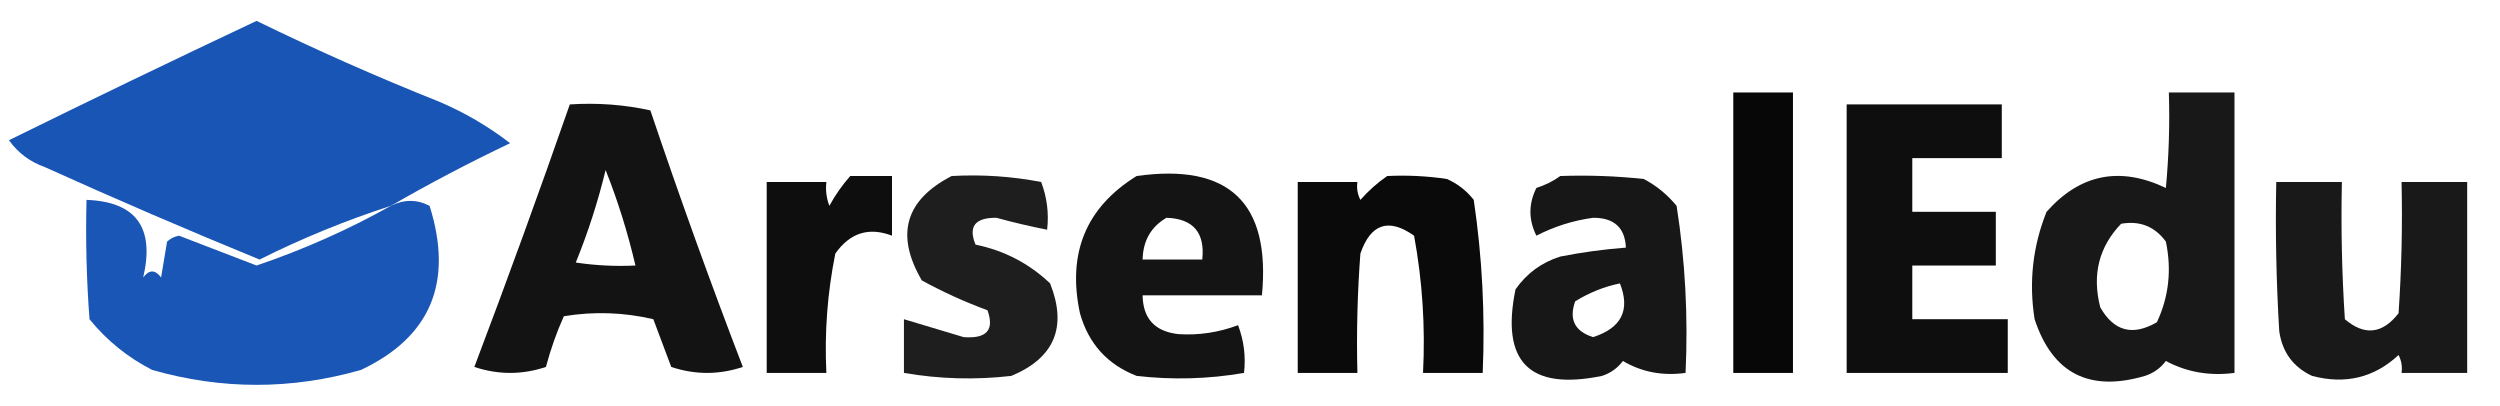 <?xml version="1.0" encoding="UTF-8"?>
<!DOCTYPE svg PUBLIC "-//W3C//DTD SVG 1.1//EN" "http://www.w3.org/Graphics/SVG/1.1/DTD/svg11.dtd">
<svg xmlns="http://www.w3.org/2000/svg" version="1.1" width="419px" height="68px" style="shape-rendering:geometricPrecision; text-rendering:geometricPrecision; image-rendering:optimizeQuality; fill-rule:evenodd; clip-rule:evenodd" xmlns:xlink="http://www.w3.org/1999/xlink">
<g><path style="opacity:0.991" fill="#1754b4" d="M 65.5,34.5 C 57.971,36.928 50.638,39.928 43.5,43.5C 31.384,38.537 19.384,33.371 7.5,28C 5.021,27.121 3.021,25.621 1.5,23.5C 15.199,16.755 29.033,10.089 43,3.5C 53.029,8.395 63.196,12.895 73.5,17C 77.796,18.815 81.796,21.148 85.5,24C 78.614,27.274 71.947,30.774 65.5,34.5 Z"/></g>
<g><path style="opacity:0.972" fill="#000000" d="M 290.5,15.5 C 293.833,15.5 297.167,15.5 300.5,15.5C 300.5,31.167 300.5,46.833 300.5,62.5C 297.167,62.5 293.833,62.5 290.5,62.5C 290.5,46.833 290.5,31.167 290.5,15.5 Z"/></g>
<g><path style="opacity:0.905" fill="#000000" d="M 363.5,15.5 C 367.167,15.5 370.833,15.5 374.5,15.5C 374.5,31.167 374.5,46.833 374.5,62.5C 370.327,63.044 366.494,62.377 363,60.5C 362.097,61.701 360.931,62.535 359.5,63C 350.157,65.747 343.991,62.58 341,53.5C 340.016,47.295 340.683,41.295 343,35.5C 348.616,29.167 355.282,27.834 363,31.5C 363.499,26.177 363.666,20.844 363.5,15.5 Z M 355.5,37.5 C 358.652,36.959 361.152,37.959 363,40.5C 363.996,45.229 363.496,49.729 361.5,54C 357.454,56.364 354.287,55.53 352,51.5C 350.607,46.051 351.774,41.385 355.5,37.5 Z"/></g>
<g><path style="opacity:0.924" fill="#000000" d="M 95.5,17.5 C 100.099,17.2 104.599,17.533 109,18.5C 113.871,32.948 119.038,47.281 124.5,61.5C 120.5,62.833 116.5,62.833 112.5,61.5C 111.5,58.833 110.5,56.167 109.5,53.5C 104.533,52.338 99.533,52.171 94.5,53C 93.273,55.736 92.273,58.569 91.5,61.5C 87.5,62.833 83.5,62.833 79.5,61.5C 85.037,46.886 90.371,32.22 95.5,17.5 Z M 101.5,28.5 C 103.537,33.617 105.204,38.95 106.5,44.5C 103.15,44.665 99.817,44.498 96.5,44C 98.552,38.962 100.218,33.795 101.5,28.5 Z"/></g>
<g><path style="opacity:0.944" fill="#000000" d="M 309.5,17.5 C 318.167,17.5 326.833,17.5 335.5,17.5C 335.5,20.5 335.5,23.5 335.5,26.5C 330.5,26.5 325.5,26.5 320.5,26.5C 320.5,29.5 320.5,32.5 320.5,35.5C 325.167,35.5 329.833,35.5 334.5,35.5C 334.5,38.5 334.5,41.5 334.5,44.5C 329.833,44.5 325.167,44.5 320.5,44.5C 320.5,47.5 320.5,50.5 320.5,53.5C 325.833,53.5 331.167,53.5 336.5,53.5C 336.5,56.5 336.5,59.5 336.5,62.5C 327.5,62.5 318.5,62.5 309.5,62.5C 309.5,47.5 309.5,32.5 309.5,17.5 Z"/></g>
<g><path style="opacity:0.945" fill="#000000" d="M 142.5,29.5 C 144.833,29.5 147.167,29.5 149.5,29.5C 149.5,32.833 149.5,36.167 149.5,39.5C 145.615,38.017 142.448,39.017 140,42.5C 138.671,49.092 138.171,55.759 138.5,62.5C 135.167,62.5 131.833,62.5 128.5,62.5C 128.5,51.833 128.5,41.167 128.5,30.5C 131.833,30.5 135.167,30.5 138.5,30.5C 138.343,31.873 138.51,33.207 139,34.5C 139.997,32.677 141.164,31.01 142.5,29.5 Z"/></g>
<g><path style="opacity:0.879" fill="#000000" d="M 159.5,29.5 C 164.565,29.219 169.565,29.552 174.5,30.5C 175.48,33.087 175.813,35.753 175.5,38.5C 172.656,37.942 169.822,37.276 167,36.5C 163.419,36.466 162.252,37.966 163.5,41C 168.312,41.989 172.479,44.156 176,47.5C 178.895,54.821 176.728,59.988 169.5,63C 163.463,63.697 157.463,63.53 151.5,62.5C 151.5,59.5 151.5,56.5 151.5,53.5C 154.822,54.492 158.155,55.492 161.5,56.5C 165.362,56.803 166.695,55.303 165.5,52C 161.714,50.607 158.048,48.941 154.5,47C 150.034,39.358 151.701,33.525 159.5,29.5 Z"/></g>
<g><path style="opacity:0.919" fill="#000000" d="M 190.5,29.5 C 205.981,27.315 212.981,33.982 211.5,49.5C 204.833,49.5 198.167,49.5 191.5,49.5C 191.56,53.396 193.56,55.562 197.5,56C 200.904,56.221 204.238,55.721 207.5,54.5C 208.48,57.087 208.813,59.753 208.5,62.5C 202.537,63.53 196.537,63.697 190.5,63C 185.6,61.098 182.433,57.598 181,52.5C 178.847,42.422 182.014,34.756 190.5,29.5 Z M 195.5,36.5 C 199.98,36.65 201.98,38.983 201.5,43.5C 198.167,43.5 194.833,43.5 191.5,43.5C 191.571,40.348 192.905,38.014 195.5,36.5 Z"/></g>
<g><path style="opacity:0.96" fill="#000000" d="M 232.5,29.5 C 235.85,29.335 239.183,29.502 242.5,30C 244.286,30.785 245.786,31.951 247,33.5C 248.42,43.086 248.92,52.753 248.5,62.5C 245.167,62.5 241.833,62.5 238.5,62.5C 238.896,54.747 238.396,47.08 237,39.5C 232.726,36.487 229.726,37.487 228,42.5C 227.5,49.158 227.334,55.825 227.5,62.5C 224.167,62.5 220.833,62.5 217.5,62.5C 217.5,51.833 217.5,41.167 217.5,30.5C 220.833,30.5 224.167,30.5 227.5,30.5C 227.351,31.552 227.517,32.552 228,33.5C 229.397,31.93 230.897,30.596 232.5,29.5 Z"/></g>
<g><path style="opacity:0.907" fill="#000000" d="M 261.5,29.5 C 266.179,29.334 270.845,29.501 275.5,30C 277.624,31.122 279.457,32.622 281,34.5C 282.445,43.726 282.945,53.06 282.5,62.5C 278.649,63.029 275.149,62.362 272,60.5C 271.097,61.701 269.931,62.535 268.5,63C 256.333,65.5 251.5,60.667 254,48.5C 255.875,45.813 258.375,43.979 261.5,43C 265.145,42.281 268.812,41.781 272.5,41.5C 272.349,38.15 270.515,36.484 267,36.5C 263.654,36.961 260.488,37.961 257.5,39.5C 256.167,36.833 256.167,34.167 257.5,31.5C 259.026,31.006 260.359,30.339 261.5,29.5 Z M 271.5,47.5 C 273.265,51.972 271.765,54.972 267,56.5C 263.925,55.531 262.925,53.531 264,50.5C 266.378,49.033 268.878,48.033 271.5,47.5 Z"/></g>
<g><path style="opacity:0.9" fill="#000000" d="M 381.5,30.5 C 385.167,30.5 388.833,30.5 392.5,30.5C 392.334,38.174 392.5,45.841 393,53.5C 396.294,56.311 399.294,55.978 402,52.5C 402.5,45.174 402.666,37.841 402.5,30.5C 406.167,30.5 409.833,30.5 413.5,30.5C 413.5,41.167 413.5,51.833 413.5,62.5C 409.833,62.5 406.167,62.5 402.5,62.5C 402.649,61.448 402.483,60.448 402,59.5C 397.909,63.305 393.076,64.472 387.5,63C 384.337,61.52 382.504,59.02 382,55.5C 381.5,47.173 381.334,38.84 381.5,30.5 Z"/></g>
<g><path style="opacity:0.988" fill="#1754b4" d="M 65.5,34.5 C 67.713,33.395 69.88,33.395 72,34.5C 76.026,47.306 72.193,56.473 60.5,62C 48.833,65.333 37.167,65.333 25.5,62C 21.396,59.895 17.896,57.061 15,53.5C 14.5,46.842 14.334,40.175 14.5,33.5C 22.797,33.807 25.964,38.14 24,46.5C 25,45.167 26,45.167 27,46.5C 27.333,44.5 27.667,42.5 28,40.5C 28.561,39.978 29.228,39.645 30,39.5C 34.345,41.174 38.679,42.841 43,44.5C 50.88,41.826 58.38,38.493 65.5,34.5 Z"/></g>
</svg>
